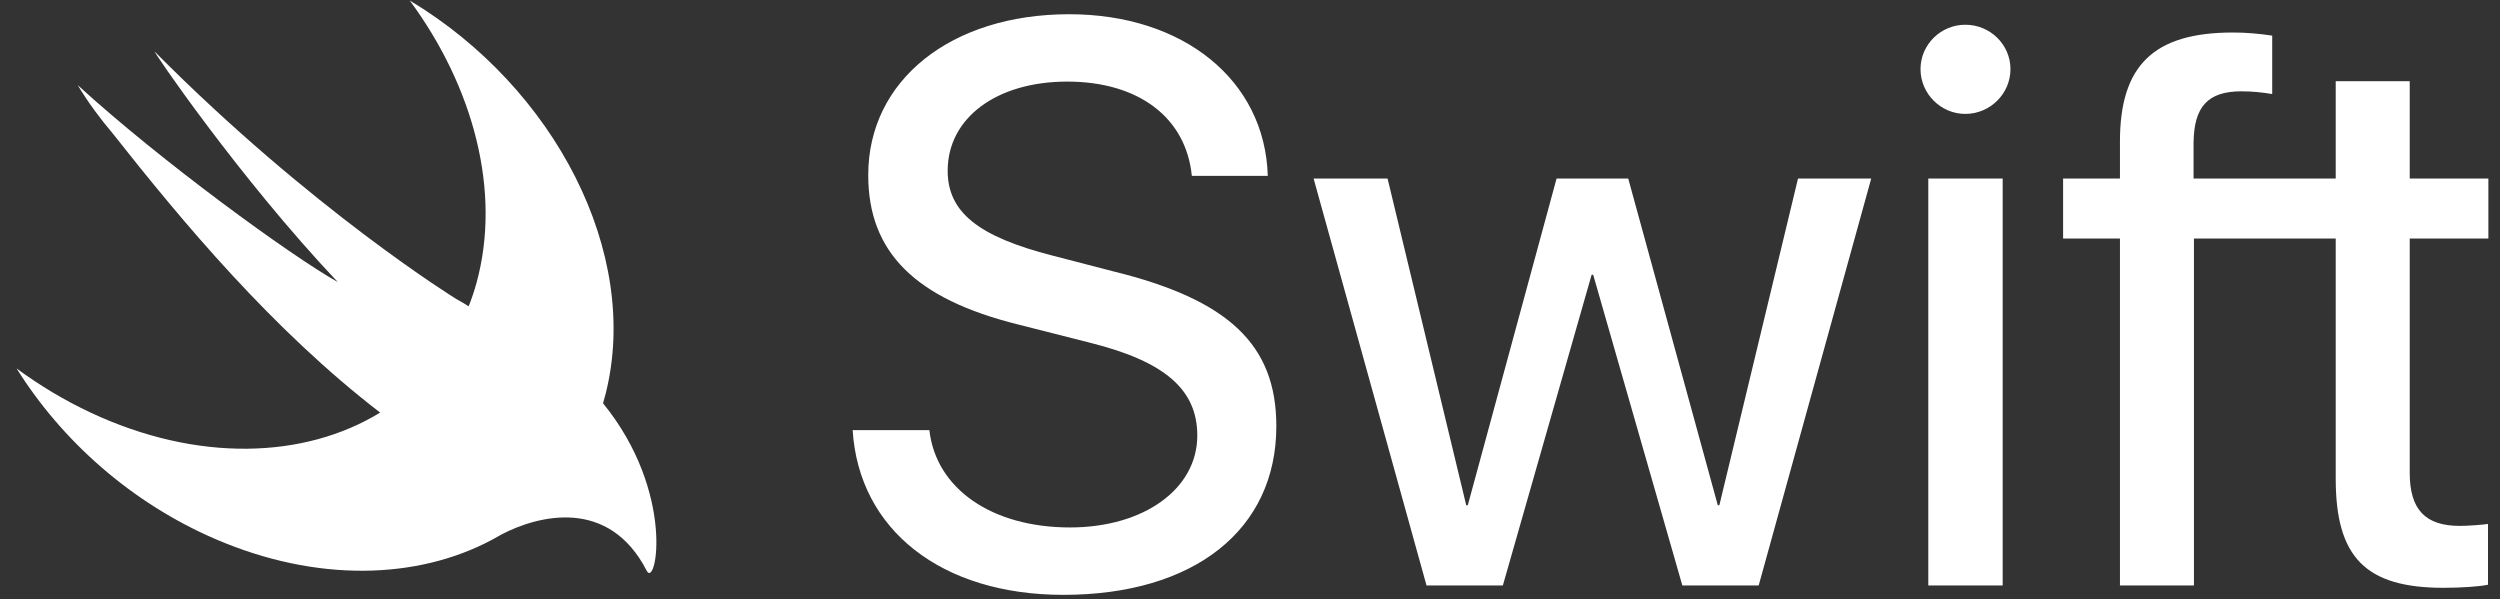 <?xml version="1.0" encoding="UTF-8"?>
<svg width="146px" height="35px" viewBox="0 0 146 35" version="1.1" xmlns="http://www.w3.org/2000/svg" xmlns:xlink="http://www.w3.org/1999/xlink">
    <rect x="0" y="0" width="146" height="35" fill="#333333" stroke="none"/>
    <title>Swift_logo_with_text</title>
    <g id="Page-1" stroke="none" stroke-width="1" fill="none" fill-rule="evenodd">
        <g id="Artboard" transform="translate(-18, -15)" fill="#FFFFFF" fill-rule="nonzero">
            <g id="Swift_logo_with_text" transform="translate(18, 15)">
                <path d="M35.373,22.984 C37.427,14.8 32.414,5.124 23.93,0.03 C27.648,5.069 29.291,11.174 27.831,16.512 C27.701,16.989 27.544,17.446 27.371,17.89 C27.183,17.766 26.947,17.626 26.629,17.451 C26.629,17.451 18.19,12.241 9.043,3.024 C8.803,2.782 13.92,10.338 19.728,16.474 C16.992,14.939 9.366,9.39 4.539,4.972 C5.132,5.961 5.838,6.914 6.613,7.831 C10.644,12.943 15.902,19.251 22.2,24.095 C17.775,26.803 11.521,27.014 5.296,24.098 C3.756,23.376 2.308,22.505 0.968,21.516 C3.603,25.731 7.662,29.368 12.602,31.491 C18.494,34.023 24.352,33.852 28.715,31.533 L28.712,31.538 C28.732,31.525 28.757,31.512 28.778,31.499 C28.957,31.403 29.135,31.305 29.309,31.201 C31.405,30.113 35.546,29.009 37.769,33.333 C38.313,34.392 39.47,28.783 35.217,23.551 C35.268,23.36 35.325,23.175 35.373,22.984 Z" id="Path"></path>
                <path d="M54.275,25.119 C54.662,28.552 57.937,30.803 62.485,30.803 C66.806,30.803 69.922,28.552 69.922,25.437 C69.922,22.754 68.034,21.116 63.69,20.024 L59.483,18.956 C53.434,17.455 50.705,14.725 50.705,10.223 C50.705,4.674 55.549,0.831 62.44,0.831 C69.125,0.831 73.878,4.697 74.038,10.269 L69.603,10.269 C69.262,6.857 66.487,4.765 62.326,4.765 C58.209,4.765 55.344,6.88 55.344,9.972 C55.344,12.383 57.118,13.816 61.485,14.931 L64.987,15.84 C71.764,17.5 74.538,20.138 74.538,24.891 C74.538,30.941 69.739,34.739 62.098,34.739 C55.003,34.739 50.159,30.963 49.795,25.119 L54.275,25.119 L54.275,25.119 Z M102.707,34.192 L98.25,34.192 L93.042,16.045 L92.951,16.045 L87.766,34.192 L83.309,34.192 L76.714,10.427 L81.034,10.427 L85.628,29.507 L85.719,29.507 L90.904,10.427 L95.089,10.427 L100.319,29.507 L100.41,29.507 L105.004,10.427 L109.279,10.427 L102.707,34.192 Z M112.158,4.037 C112.158,2.605 113.341,1.445 114.773,1.445 C116.229,1.445 117.411,2.605 117.411,4.037 C117.411,5.47 116.229,6.652 114.773,6.652 C113.341,6.652 112.158,5.47 112.158,4.037 Z M112.613,10.427 L116.956,10.427 L116.956,34.192 L112.613,34.192 L112.613,10.427 Z M145.321,13.93 L145.321,10.427 L140.728,10.427 L140.728,4.742 L136.406,4.742 L136.406,10.427 L132.881,10.427 L128.104,10.427 L128.104,8.335 C128.126,6.22 128.945,5.333 130.901,5.333 C131.537,5.333 132.174,5.402 132.697,5.492 L132.697,2.081 C131.924,1.967 131.219,1.899 130.4,1.899 C125.761,1.899 123.805,3.833 123.805,8.267 L123.805,10.427 L120.485,10.427 L120.485,13.93 L123.805,13.93 L123.805,34.192 L128.126,34.192 L128.126,13.93 L132.882,13.93 L136.406,13.93 L136.406,27.961 C136.406,32.555 138.158,34.328 142.706,34.328 C143.684,34.328 144.798,34.26 145.299,34.147 L145.299,30.599 C145.003,30.645 144.138,30.713 143.661,30.713 C141.637,30.713 140.728,29.758 140.728,27.62 L140.728,13.93 L145.321,13.93 Z" id="Shape"></path>
            </g>
        </g>
    </g>
</svg>